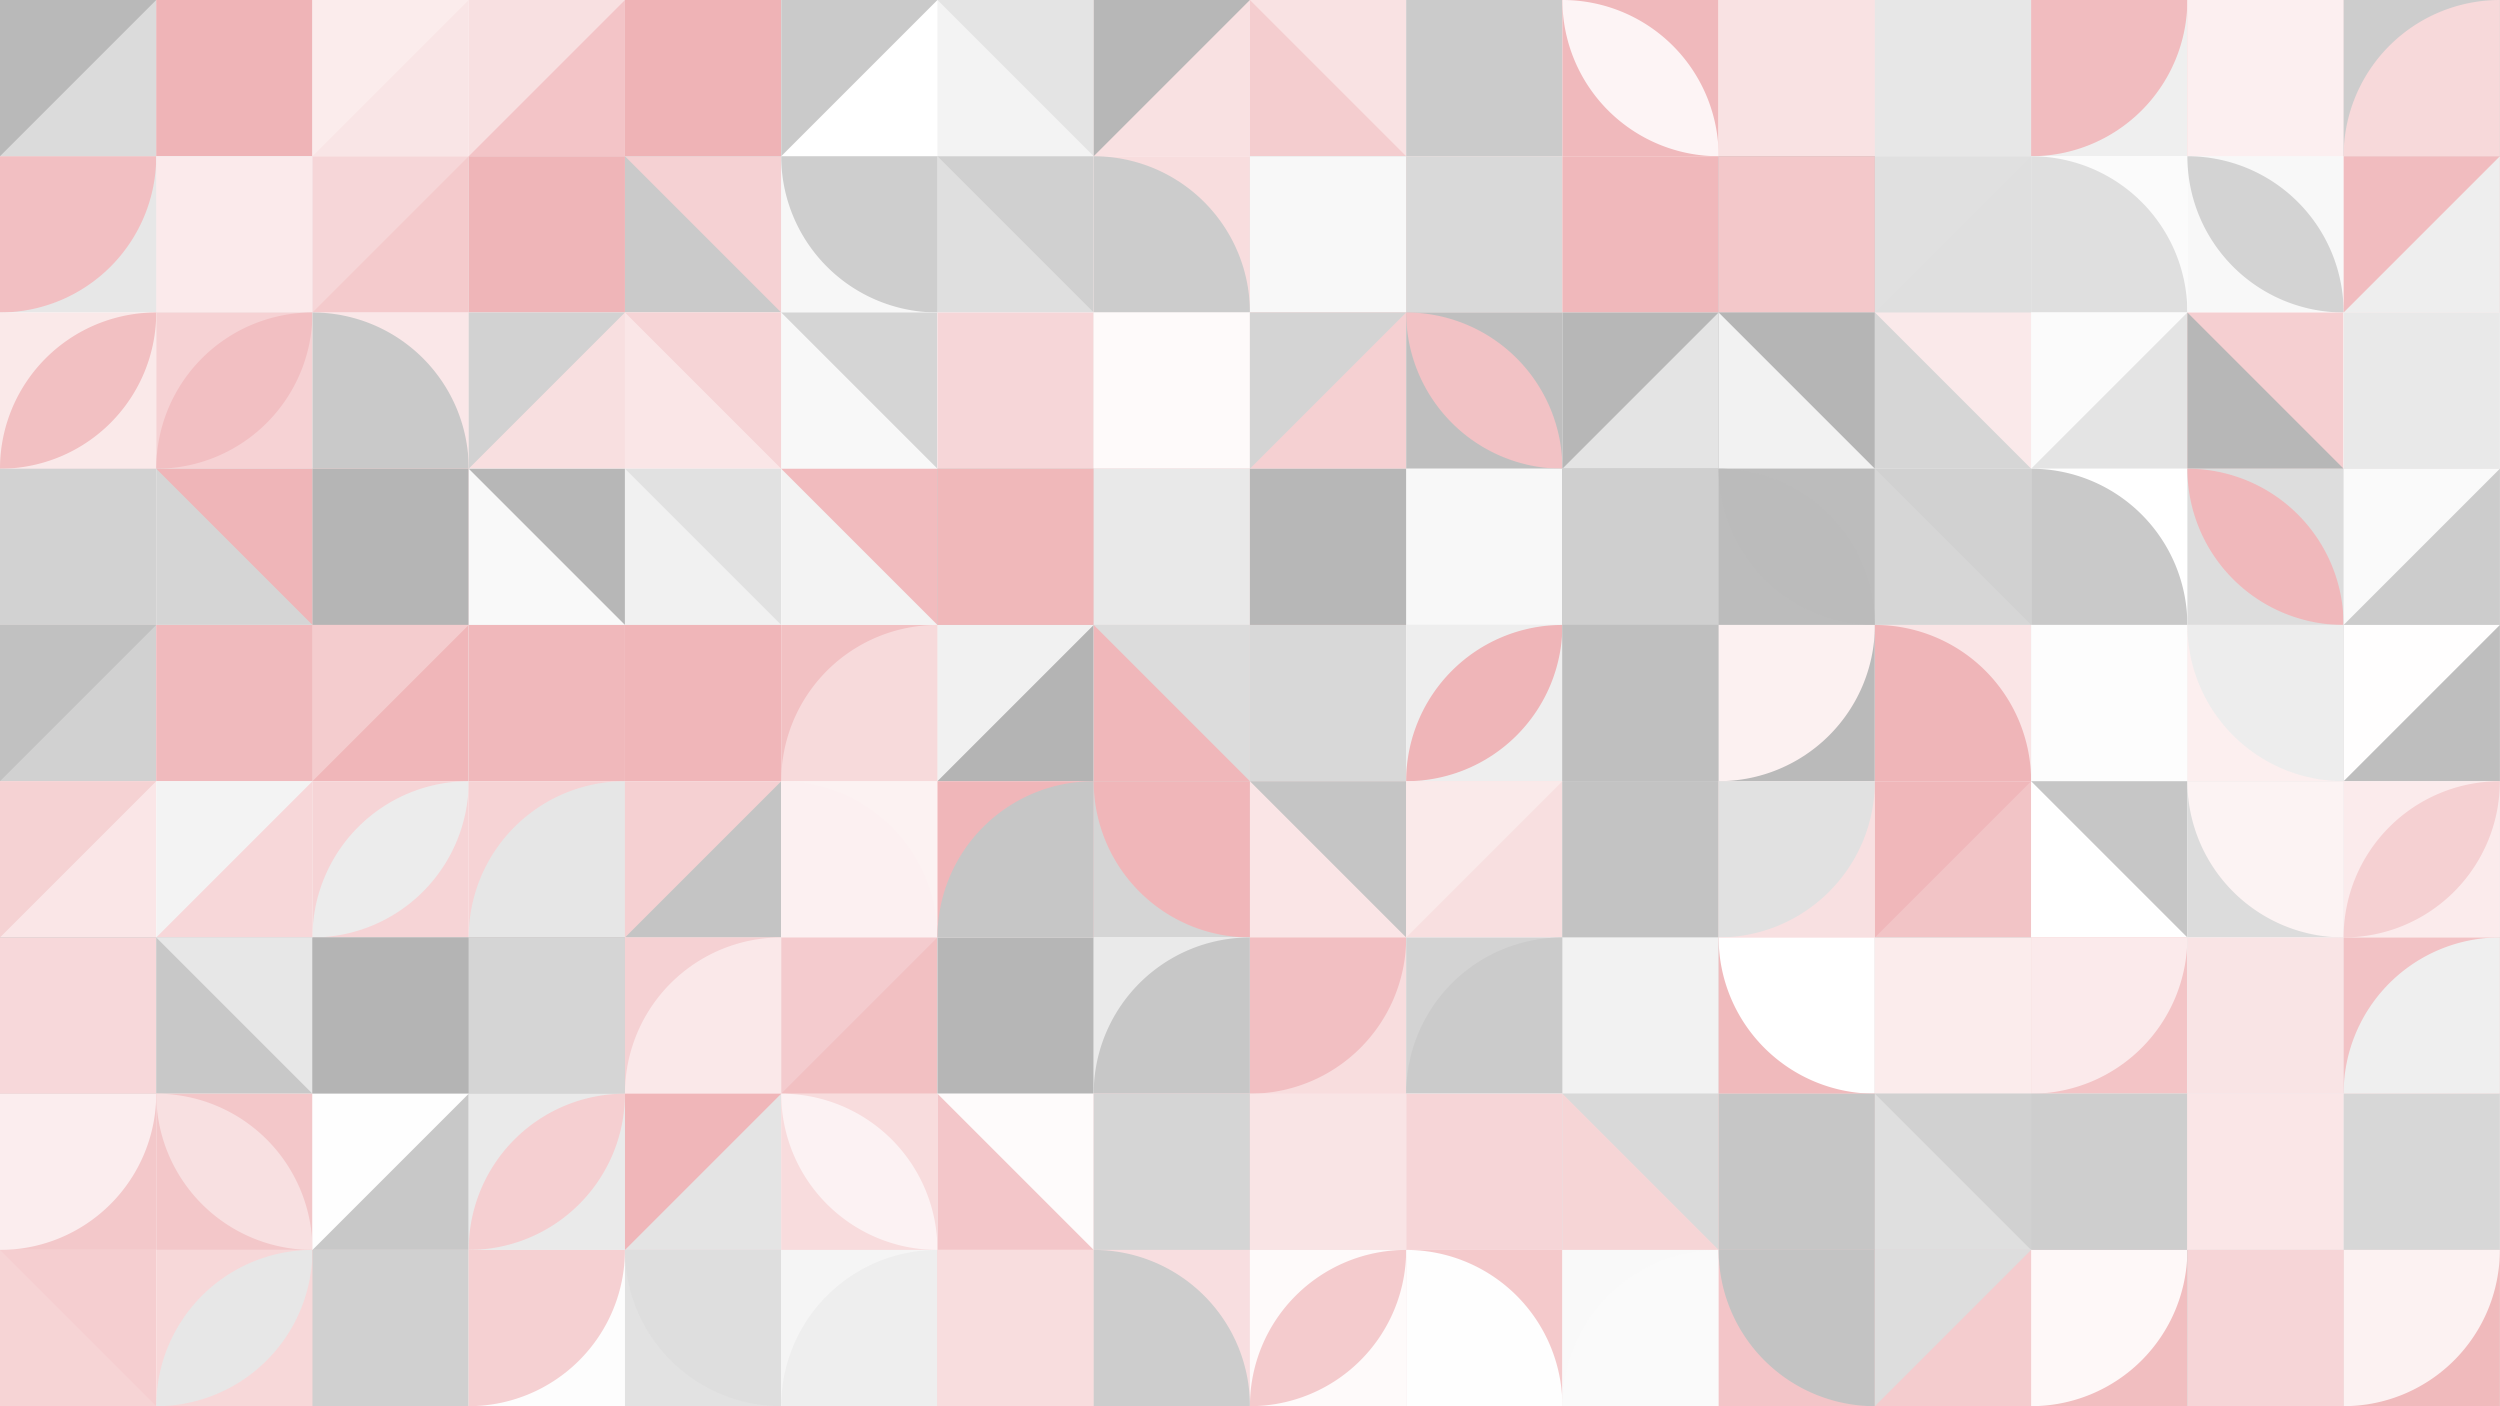 <?xml version="1.0" standalone="no"?><svg xmlns:xlink="http://www.w3.org/1999/xlink" xmlns="http://www.w3.org/2000/svg" viewBox="0 0 1920 1080.007" preserveAspectRatio="xMaxYMax slice"><rect x="0" y="0" width="1920" height="1080.007" fill="#333333" stroke="none"/><g transform="scale(1.664)"><rect x="0" y="0" width="1153.778" height="649" fill="#ffffff"/><rect x="0" y="0" width="72.11" height="72.11" fill="#b9b9b9"/><polygon points="72.11,0 72.11,72.11 0,72.11" fill="#dbdbdb"/><rect x="72.11" y="0" width="72.11" height="72.11" fill="#e7e7e7"/><rect x="72.11" y="0" width="72.11" height="72.11" fill="#efb4b7"/><rect x="144.22" y="0" width="72.11" height="72.11" fill="#f9e5e6"/><polygon points="144.22,0 216.33,0 144.22,72.11" fill="#fbecec"/><rect x="216.33" y="0" width="72.11" height="72.11" fill="#f8e0e1"/><polygon points="288.44,0 288.44,72.11 216.33,72.11" fill="#f3c4c7"/><rect x="288.44" y="0" width="72.11" height="72.11" fill="#d0d0d0"/><rect x="288.44" y="0" width="72.11" height="72.11" fill="#efb3b6"/><rect x="360.56" y="0" width="72.11" height="72.11" fill="#ffffff"/><polygon points="360.56,0 432.67,0 360.56,72.11" fill="#cacaca"/><rect x="432.67" y="0" width="72.11" height="72.11" fill="#f3f3f3"/><polygon points="432.67,0 504.78,0 504.78,72.11" fill="#e4e4e4"/><rect x="504.78" y="0" width="72.11" height="72.11" fill="#f9e1e2"/><polygon points="504.78,0 576.89,0 504.78,72.11" fill="#b7b7b7"/><rect x="576.89" y="0" width="72.11" height="72.11" fill="#f4cdcf"/><polygon points="576.89,0 649,0 649,72.11" fill="#f9e2e3"/><rect x="649" y="0" width="72.11" height="72.11" fill="#fdf6f7"/><rect x="649" y="0" width="72.11" height="72.11" fill="#cbcbcb"/><rect x="721.11" y="0" width="72.11" height="72.11" fill="#f0b9bc"/><path d="M 721.11 0 A 72.11 72.11 0 0 1  793.22 72.11 L 721.11 0 A 72.11 72.11 0 0 0 793.22 72.11" fill="#fdf4f5"/><rect x="793.22" y="0" width="72.11" height="72.11" fill="#fbeaeb"/><rect x="793.22" y="0" width="72.11" height="72.11" fill="#f9e2e3"/><rect x="865.33" y="0" width="72.11" height="72.11" fill="#e3e3e3"/><rect x="865.33" y="0" width="72.11" height="72.11" fill="#e7e7e7"/><rect x="937.44" y="0" width="72.11" height="72.11" fill="#efefef"/><path d="M 937.44 72.11 A 72.11 72.11 0 0 0 1009.55 0 L 937.44 0" fill="#f1bcbf"/><rect x="1009.56" y="0" width="72.11" height="72.11" fill="#f5ced0"/><rect x="1009.56" y="0" width="72.11" height="72.11" fill="#fceff0"/><rect x="1081.67" y="0" width="72.11" height="72.11" fill="#cdcdcd"/><path d="M 1081.67 72.11 A 72.11 72.11 0 0 1  1153.78 0 L 1153.78 72.11" fill="#f7d9da"/><rect x="0" y="72.11" width="72.11" height="72.11" fill="#e7e7e7"/><path d="M 0 144.22 A 72.11 72.11 0 0 0 72.11 72.11 L 0 72.11" fill="#f2bfc2"/><rect x="72.11" y="72.11" width="72.11" height="72.11" fill="#e2e2e2"/><rect x="72.11" y="72.11" width="72.11" height="72.11" fill="#fbeaeb"/><rect x="144.22" y="72.11" width="72.11" height="72.11" fill="#f6d6d8"/><polygon points="216.33,72.11 216.33,144.22 144.22,144.22" fill="#f4cacc"/><rect x="216.33" y="72.11" width="72.11" height="72.11" fill="#eeeeee"/><rect x="216.33" y="72.11" width="72.11" height="72.11" fill="#efb5b8"/><rect x="288.44" y="72.11" width="72.11" height="72.11" fill="#cacaca"/><polygon points="288.44,72.11 360.55,72.11 360.55,144.22" fill="#f5d1d3"/><rect x="360.56" y="72.11" width="72.11" height="72.11" fill="#f7f7f7"/><path d="M 360.56 72.11 A 72.11 72.11 0 0 0 432.67 144.22 L 432.67 72.11" fill="#cecece"/><rect x="432.67" y="72.11" width="72.11" height="72.11" fill="#d0d0d0"/><polygon points="432.67,72.11 504.78,144.22 432.67,144.22" fill="#dfdfdf"/><rect x="504.78" y="72.11" width="72.11" height="72.11" fill="#f8ddde"/><path d="M 504.78 72.11 A 72.11 72.11 0 0 1 576.89 144.22 L 504.78 144.22" fill="#cccccc"/><rect x="576.89" y="72.11" width="72.11" height="72.11" fill="#c6c6c6"/><rect x="576.89" y="72.11" width="72.11" height="72.11" fill="#f8f8f8"/><rect x="649" y="72.11" width="72.11" height="72.11" fill="#f7dadb"/><rect x="649" y="72.11" width="72.11" height="72.11" fill="#d9d9d9"/><rect x="721.11" y="72.11" width="72.11" height="72.11" fill="#fae9ea"/><rect x="721.11" y="72.11" width="72.11" height="72.11" fill="#f0b8bb"/><rect x="793.22" y="72.11" width="72.11" height="72.11" fill="#b5b5b5"/><rect x="793.22" y="72.11" width="72.11" height="72.11" fill="#f3c8ca"/><rect x="865.33" y="72.11" width="72.11" height="72.11" fill="#e0e0e0"/><polygon points="937.44,72.11 937.44,144.22 865.33,144.22" fill="#dfdfdf"/><rect x="937.44" y="72.11" width="72.11" height="72.11" fill="#fbfbfb"/><path d="M 937.44 72.11 A 72.11 72.11 0 0 1 1009.55 144.22 L 937.44 144.22" fill="#dfdfdf"/><rect x="1009.56" y="72.11" width="72.11" height="72.11" fill="#f8f8f8"/><path d="M 1009.56 72.11 A 72.11 72.11 0 0 1  1081.67 144.22 L 1009.56 72.11 A 72.11 72.11 0 0 0 1081.67 144.22" fill="#d3d3d3"/><rect x="1081.67" y="72.11" width="72.11" height="72.11" fill="#f1bcbf"/><polygon points="1153.78,72.11 1153.78,144.22 1081.67,144.22" fill="#eeeeee"/><rect x="0" y="144.22" width="72.11" height="72.11" fill="#fae9e9"/><path d="M 0 216.33 A 72.11 72.11 0 0 1  72.11 144.22 L 0 216.33 A 72.11 72.11 0 0 0 72.11 144.22" fill="#f2c0c2"/><rect x="72.11" y="144.22" width="72.11" height="72.11" fill="#f6d2d4"/><path d="M 72.11 216.33 A 72.11 72.11 0 0 1  144.22 144.22 L 72.11 216.33 A 72.11 72.11 0 0 0 144.22 144.22" fill="#f2bfc2"/><rect x="144.22" y="144.22" width="72.11" height="72.11" fill="#fae7e8"/><path d="M 144.22 144.22 A 72.11 72.11 0 0 1 216.33 216.33 L 144.22 216.33" fill="#c9c9c9"/><rect x="216.33" y="144.22" width="72.11" height="72.11" fill="#f8dfe0"/><polygon points="216.33,144.22 288.44,144.22 216.33,216.33" fill="#d2d2d2"/><rect x="288.44" y="144.22" width="72.11" height="72.11" fill="#fae6e7"/><polygon points="288.44,144.22 360.55,144.22 360.55,216.33" fill="#f6d4d6"/><rect x="360.56" y="144.22" width="72.11" height="72.11" fill="#f8f8f8"/><polygon points="360.56,144.22 432.67,144.22 432.67,216.33" fill="#d5d5d5"/><rect x="432.67" y="144.22" width="72.11" height="72.11" fill="#fdfdfd"/><rect x="432.67" y="144.22" width="72.11" height="72.11" fill="#f6d6d8"/><rect x="504.78" y="144.22" width="72.11" height="72.11" fill="#e5e5e5"/><rect x="504.78" y="144.22" width="72.11" height="72.11" fill="#fefafa"/><rect x="576.89" y="144.22" width="72.11" height="72.11" fill="#f5d0d2"/><polygon points="576.89,144.22 649,144.22 576.89,216.33" fill="#d4d4d4"/><rect x="649" y="144.22" width="72.11" height="72.11" fill="#bfbfbf"/><path d="M 649 144.22 A 72.11 72.11 0 0 1  721.11 216.33 L 649 144.22 A 72.11 72.11 0 0 0 721.11 216.33" fill="#f2c2c5"/><rect x="721.11" y="144.22" width="72.11" height="72.11" fill="#b7b7b7"/><polygon points="793.22,144.22 793.22,216.33 721.11,216.33" fill="#e4e4e4"/><rect x="793.22" y="144.22" width="72.11" height="72.11" fill="#b5b5b5"/><polygon points="793.22,144.22 865.33,216.33 793.22,216.33" fill="#f2f2f2"/><rect x="865.33" y="144.22" width="72.11" height="72.11" fill="#d6d6d6"/><polygon points="865.33,144.22 937.44,144.22 937.44,216.33" fill="#fae9ea"/><rect x="937.44" y="144.22" width="72.11" height="72.11" fill="#fbfbfb"/><polygon points="1009.55,144.22 1009.55,216.33 937.44,216.33" fill="#e4e4e4"/><rect x="1009.56" y="144.22" width="72.11" height="72.11" fill="#f5cfd1"/><polygon points="1009.56,144.22 1081.67,216.33 1009.56,216.33" fill="#b7b7b7"/><rect x="1081.67" y="144.22" width="72.11" height="72.11" fill="#fefbfb"/><rect x="1081.67" y="144.22" width="72.11" height="72.11" fill="#e9e9e9"/><rect x="0" y="216.33" width="72.11" height="72.11" fill="#f5d2d4"/><rect x="0" y="216.33" width="72.11" height="72.11" fill="#d2d2d2"/><rect x="72.11" y="216.33" width="72.11" height="72.11" fill="#d5d5d5"/><polygon points="72.11,216.33 144.22,216.33 144.22,288.44" fill="#efb5b8"/><rect x="144.22" y="216.33" width="72.11" height="72.11" fill="#f4c8cb"/><rect x="144.22" y="216.33" width="72.11" height="72.11" fill="#b5b5b5"/><rect x="216.33" y="216.33" width="72.11" height="72.11" fill="#f9f9f9"/><polygon points="216.33,216.33 288.44,216.33 288.44,288.44" fill="#b7b7b7"/><rect x="288.44" y="216.33" width="72.11" height="72.11" fill="#e1e1e1"/><polygon points="288.44,216.33 360.55,288.44 288.44,288.44" fill="#f1f1f1"/><rect x="360.56" y="216.33" width="72.11" height="72.11" fill="#f3f3f3"/><polygon points="360.56,216.33 432.67,216.33 432.67,288.44" fill="#f1bbbe"/><rect x="432.67" y="216.33" width="72.11" height="72.11" fill="#b9b9b9"/><rect x="432.67" y="216.33" width="72.11" height="72.11" fill="#f0b8ba"/><rect x="504.78" y="216.33" width="72.11" height="72.11" fill="#f2c0c2"/><rect x="504.78" y="216.33" width="72.11" height="72.11" fill="#e9e9e9"/><rect x="576.89" y="216.33" width="72.11" height="72.11" fill="#f7d9da"/><rect x="576.89" y="216.33" width="72.11" height="72.11" fill="#b7b7b7"/><rect x="649" y="216.33" width="72.11" height="72.11" fill="#c9c9c9"/><rect x="649" y="216.33" width="72.11" height="72.11" fill="#f8f8f8"/><rect x="721.11" y="216.33" width="72.11" height="72.11" fill="#b6b6b6"/><rect x="721.11" y="216.33" width="72.11" height="72.11" fill="#cfcfcf"/><rect x="793.22" y="216.33" width="72.11" height="72.11" fill="#bcbcbc"/><path d="M 793.22 216.33 A 72.11 72.11 0 0 1  865.33 288.44 L 793.22 216.33 A 72.11 72.11 0 0 0 865.33 288.44" fill="#bbbbbb"/><rect x="865.33" y="216.33" width="72.11" height="72.11" fill="#d6d6d6"/><polygon points="865.33,216.33 937.44,216.33 937.44,288.44" fill="#d1d1d1"/><rect x="937.44" y="216.33" width="72.11" height="72.11" fill="#ffffff"/><path d="M 937.44 216.33 A 72.11 72.11 0 0 1 1009.55 288.44 L 937.44 288.44" fill="#c9c9c9"/><rect x="1009.56" y="216.33" width="72.11" height="72.11" fill="#dddddd"/><path d="M 1009.56 216.33 A 72.11 72.11 0 0 1  1081.67 288.44 L 1009.56 216.33 A 72.11 72.11 0 0 0 1081.67 288.44" fill="#f0b8bb"/><rect x="1081.67" y="216.33" width="72.11" height="72.11" fill="#cccccc"/><polygon points="1081.67,216.33 1153.78,216.33 1081.67,288.44" fill="#fafafa"/><rect x="0" y="288.44" width="72.11" height="72.11" fill="#c1c1c1"/><polygon points="72.11,288.44 72.11,360.55 0,360.55" fill="#d1d1d1"/><rect x="72.11" y="288.44" width="72.11" height="72.11" fill="#fae6e7"/><rect x="72.11" y="288.44" width="72.11" height="72.11" fill="#f0babd"/><rect x="144.22" y="288.44" width="72.11" height="72.11" fill="#f0b6b9"/><polygon points="144.22,288.44 216.33,288.44 144.22,360.55" fill="#f4ccce"/><rect x="216.33" y="288.44" width="72.11" height="72.11" fill="#e4e4e4"/><rect x="216.33" y="288.44" width="72.11" height="72.11" fill="#f0b8bb"/><rect x="288.44" y="288.44" width="72.11" height="72.11" fill="#f8dddf"/><rect x="288.44" y="288.44" width="72.11" height="72.11" fill="#f0b6b9"/><rect x="360.56" y="288.44" width="72.11" height="72.11" fill="#f2c1c3"/><path d="M 360.56 360.55 A 72.11 72.11 0 0 1  432.67 288.44 L 432.67 360.55" fill="#f7dadb"/><rect x="432.67" y="288.44" width="72.11" height="72.11" fill="#f1f1f1"/><polygon points="504.78,288.44 504.78,360.55 432.67,360.55" fill="#b4b4b4"/><rect x="504.78" y="288.44" width="72.11" height="72.11" fill="#dcdcdc"/><polygon points="504.78,288.44 576.89,360.55 504.78,360.55" fill="#f0b7ba"/><rect x="576.89" y="288.44" width="72.11" height="72.11" fill="#f2c3c5"/><rect x="576.89" y="288.44" width="72.11" height="72.11" fill="#d8d8d8"/><rect x="649" y="288.44" width="72.11" height="72.11" fill="#eeeeee"/><path d="M 649 360.55 A 72.11 72.11 0 0 1  721.11 288.44 L 649 360.55 A 72.11 72.11 0 0 0 721.11 288.44" fill="#efb5b8"/><rect x="721.11" y="288.44" width="72.11" height="72.11" fill="#bebebe"/><rect x="721.11" y="288.44" width="72.11" height="72.11" fill="#bfbfbf"/><rect x="793.22" y="288.44" width="72.11" height="72.11" fill="#bababa"/><path d="M 793.22 360.55 A 72.11 72.11 0 0 0 865.33 288.44 L 793.22 288.44" fill="#fcf1f1"/><rect x="865.33" y="288.44" width="72.11" height="72.11" fill="#fae5e6"/><path d="M 865.33 288.44 A 72.11 72.11 0 0 1 937.44 360.55 L 865.33 360.55" fill="#efb5b8"/><rect x="937.44" y="288.44" width="72.11" height="72.11" fill="#e3e3e3"/><rect x="937.44" y="288.44" width="72.11" height="72.11" fill="#fdfdfd"/><rect x="1009.56" y="288.44" width="72.11" height="72.11" fill="#fcefef"/><path d="M 1009.56 288.44 A 72.11 72.11 0 0 0 1081.67 360.55 L 1081.67 288.44" fill="#ededed"/><rect x="1081.67" y="288.44" width="72.11" height="72.11" fill="#bebebe"/><polygon points="1081.67,288.44 1153.78,288.44 1081.67,360.55" fill="#fffefe"/><rect x="0" y="360.56" width="72.11" height="72.11" fill="#fae6e7"/><polygon points="0,360.56 72.11,360.56 0,432.67" fill="#f5d2d3"/><rect x="72.11" y="360.56" width="72.11" height="72.11" fill="#f3f3f3"/><polygon points="144.22,360.56 144.22,432.67 72.11,432.67" fill="#f7d7d9"/><rect x="144.22" y="360.56" width="72.11" height="72.11" fill="#f6d4d6"/><path d="M 144.22 432.67 A 72.11 72.11 0 0 1  216.33 360.56 L 144.22 432.67 A 72.11 72.11 0 0 0 216.33 360.56" fill="#ececec"/><rect x="216.33" y="360.56" width="72.11" height="72.11" fill="#f6d3d5"/><path d="M 216.33 432.67 A 72.11 72.11 0 0 1  288.44 360.56 L 288.44 432.67" fill="#e6e6e6"/><rect x="288.44" y="360.56" width="72.11" height="72.11" fill="#f5d0d2"/><polygon points="360.55,360.56 360.55,432.67 288.44,432.67" fill="#c4c4c4"/><rect x="360.56" y="360.56" width="72.11" height="72.11" fill="#fcf2f2"/><path d="M 360.56 360.56 A 72.11 72.11 0 0 1 432.67 432.67 L 360.56 432.67" fill="#fcf0f1"/><rect x="432.67" y="360.56" width="72.11" height="72.11" fill="#f0b6b9"/><path d="M 432.67 432.67 A 72.11 72.11 0 0 1  504.78 360.56 L 504.78 432.67" fill="#c6c6c6"/><rect x="504.78" y="360.56" width="72.11" height="72.11" fill="#d5d5d5"/><path d="M 504.78 360.56 A 72.11 72.11 0 0 0 576.89 432.67 L 576.89 360.56" fill="#f0b6b9"/><rect x="576.89" y="360.56" width="72.11" height="72.11" fill="#fae5e6"/><polygon points="576.89,360.56 649,360.56 649,432.67" fill="#c5c5c5"/><rect x="649" y="360.56" width="72.11" height="72.11" fill="#f8dfe0"/><polygon points="649,360.56 721.11,360.56 649,432.67" fill="#faeaea"/><rect x="721.11" y="360.56" width="72.11" height="72.11" fill="#cccccc"/><rect x="721.11" y="360.56" width="72.11" height="72.11" fill="#c3c3c3"/><rect x="793.22" y="360.56" width="72.11" height="72.11" fill="#f8e0e1"/><path d="M 793.22 432.67 A 72.11 72.11 0 0 0 865.33 360.56 L 793.22 360.56" fill="#e1e1e1"/><rect x="865.33" y="360.56" width="72.11" height="72.11" fill="#f0b7ba"/><polygon points="937.44,360.56 937.44,432.67 865.33,432.67" fill="#f2c4c6"/><rect x="937.44" y="360.56" width="72.11" height="72.11" fill="#ffffff"/><polygon points="937.44,360.56 1009.55,360.56 1009.55,432.67" fill="#c6c6c6"/><rect x="1009.56" y="360.56" width="72.11" height="72.11" fill="#dcdcdc"/><path d="M 1009.56 360.56 A 72.11 72.11 0 0 0 1081.67 432.67 L 1081.67 360.56" fill="#fcf3f3"/><rect x="1081.67" y="360.56" width="72.11" height="72.11" fill="#fbebec"/><path d="M 1081.67 432.67 A 72.11 72.11 0 0 1  1153.78 360.56 L 1081.67 432.67 A 72.11 72.11 0 0 0 1153.78 360.56" fill="#f5d0d2"/><rect x="0" y="432.67" width="72.11" height="72.11" fill="#b5b5b5"/><rect x="0" y="432.67" width="72.11" height="72.11" fill="#f7d8da"/><rect x="72.11" y="432.67" width="72.11" height="72.11" fill="#c8c8c8"/><polygon points="72.11,432.67 144.22,432.67 144.22,504.78" fill="#e7e7e7"/><rect x="144.22" y="432.67" width="72.11" height="72.11" fill="#bdbdbd"/><rect x="144.22" y="432.67" width="72.11" height="72.11" fill="#b4b4b4"/><rect x="216.33" y="432.67" width="72.11" height="72.11" fill="#b6b6b6"/><rect x="216.33" y="432.67" width="72.11" height="72.11" fill="#d5d5d5"/><rect x="288.44" y="432.67" width="72.11" height="72.11" fill="#f5d1d3"/><path d="M 288.44 504.78 A 72.11 72.11 0 0 1  360.55 432.67 L 360.55 504.78" fill="#fae8e9"/><rect x="360.56" y="432.67" width="72.11" height="72.11" fill="#f4cbce"/><polygon points="432.67,432.67 432.67,504.78 360.56,504.78" fill="#f2c0c2"/><rect x="432.67" y="432.67" width="72.11" height="72.11" fill="#f5f5f5"/><rect x="432.67" y="432.67" width="72.11" height="72.11" fill="#b6b6b6"/><rect x="504.78" y="432.67" width="72.11" height="72.11" fill="#eaeaea"/><path d="M 504.78 504.78 A 72.11 72.11 0 0 1  576.89 432.67 L 576.89 504.78" fill="#c7c7c7"/><rect x="576.89" y="432.67" width="72.11" height="72.11" fill="#f8ddde"/><path d="M 576.89 504.78 A 72.11 72.11 0 0 0 649 432.67 L 576.89 432.67" fill="#f2bfc2"/><rect x="649" y="432.67" width="72.11" height="72.11" fill="#d3d3d3"/><path d="M 649 504.78 A 72.11 72.11 0 0 1  721.11 432.67 L 721.11 504.78" fill="#cbcbcb"/><rect x="721.11" y="432.67" width="72.11" height="72.11" fill="#c5c5c5"/><rect x="721.11" y="432.67" width="72.11" height="72.11" fill="#f2f2f2"/><rect x="793.22" y="432.67" width="72.11" height="72.11" fill="#f0babc"/><path d="M 793.22 432.67 A 72.11 72.11 0 0 0 865.33 504.78 L 865.33 432.67" fill="#ffffff"/><rect x="865.33" y="432.67" width="72.11" height="72.11" fill="#bbbbbb"/><rect x="865.33" y="432.67" width="72.11" height="72.11" fill="#fbecec"/><rect x="937.44" y="432.67" width="72.11" height="72.11" fill="#f3c4c6"/><path d="M 937.44 504.78 A 72.11 72.11 0 0 0 1009.55 432.67 L 937.44 432.67" fill="#fbeaeb"/><rect x="1009.56" y="432.67" width="72.11" height="72.11" fill="#ececec"/><rect x="1009.56" y="432.67" width="72.11" height="72.11" fill="#f9e4e5"/><rect x="1081.67" y="432.67" width="72.11" height="72.11" fill="#f2c2c5"/><path d="M 1081.67 504.78 A 72.11 72.11 0 0 1  1153.78 432.67 L 1153.78 504.78" fill="#efefef"/><rect x="0" y="504.78" width="72.11" height="72.11" fill="#f3c8ca"/><path d="M 0 576.89 A 72.11 72.11 0 0 0 72.11 504.78 L 0 504.78" fill="#fbedee"/><rect x="72.11" y="504.78" width="72.11" height="72.11" fill="#f3c7c9"/><path d="M 72.11 504.78 A 72.11 72.11 0 0 1  144.22 576.89 L 72.11 504.78 A 72.11 72.11 0 0 0 144.22 576.89" fill="#f8e0e1"/><rect x="144.22" y="504.78" width="72.11" height="72.11" fill="#fefefe"/><polygon points="216.33,504.78 216.33,576.89 144.22,576.89" fill="#c8c8c8"/><rect x="216.33" y="504.78" width="72.11" height="72.11" fill="#eaeaea"/><path d="M 216.33 576.89 A 72.11 72.11 0 0 1  288.44 504.78 L 216.33 576.89 A 72.11 72.11 0 0 0 288.44 504.78" fill="#f5cfd1"/><rect x="288.44" y="504.78" width="72.11" height="72.11" fill="#f0b6b9"/><polygon points="360.55,504.78 360.55,576.89 288.44,576.89" fill="#e4e4e4"/><rect x="360.56" y="504.78" width="72.11" height="72.11" fill="#f8dcdd"/><path d="M 360.56 504.78 A 72.11 72.11 0 0 1  432.67 576.89 L 360.56 504.78 A 72.11 72.11 0 0 0 432.67 576.89" fill="#fcf2f3"/><rect x="432.67" y="504.78" width="72.11" height="72.11" fill="#fefbfb"/><polygon points="432.67,504.78 504.78,576.89 432.67,576.89" fill="#f3c6c9"/><rect x="504.78" y="504.78" width="72.11" height="72.11" fill="#f3c7ca"/><rect x="504.78" y="504.78" width="72.11" height="72.11" fill="#d5d5d5"/><rect x="576.89" y="504.78" width="72.11" height="72.11" fill="#f4ccce"/><rect x="576.89" y="504.78" width="72.11" height="72.11" fill="#f9e4e5"/><rect x="649" y="504.78" width="72.11" height="72.11" fill="#fefefe"/><rect x="649" y="504.78" width="72.11" height="72.11" fill="#f6d5d7"/><rect x="721.11" y="504.78" width="72.11" height="72.11" fill="#d9d9d9"/><polygon points="721.11,504.78 793.22,576.89 721.11,576.89" fill="#f6d5d6"/><rect x="793.22" y="504.78" width="72.11" height="72.11" fill="#f0b9bb"/><rect x="793.22" y="504.78" width="72.11" height="72.11" fill="#c6c6c6"/><rect x="865.33" y="504.78" width="72.11" height="72.11" fill="#d1d1d1"/><polygon points="865.33,504.78 937.44,576.89 865.33,576.89" fill="#dfdfdf"/><rect x="937.44" y="504.78" width="72.11" height="72.11" fill="#d4d4d4"/><rect x="937.44" y="504.78" width="72.11" height="72.11" fill="#cecece"/><rect x="1009.56" y="504.78" width="72.11" height="72.11" fill="#f9e3e4"/><rect x="1009.56" y="504.78" width="72.11" height="72.11" fill="#fae6e7"/><rect x="1081.67" y="504.78" width="72.11" height="72.11" fill="#fbebec"/><rect x="1081.67" y="504.78" width="72.11" height="72.11" fill="#d7d7d7"/><rect x="0" y="576.89" width="72.11" height="72.11" fill="#f5ced0"/><polygon points="0,576.89 72.11,649 0,649" fill="#f6d4d5"/><rect x="72.11" y="576.89" width="72.11" height="72.11" fill="#f7d8d9"/><path d="M 72.11 649 A 72.11 72.11 0 0 1  144.22 576.89 L 72.11 649 A 72.11 72.11 0 0 0 144.22 576.89" fill="#e7e7e7"/><rect x="144.22" y="576.89" width="72.11" height="72.11" fill="#f2c4c6"/><rect x="144.22" y="576.89" width="72.11" height="72.11" fill="#d0d0d0"/><rect x="216.33" y="576.89" width="72.11" height="72.11" fill="#fdfdfd"/><path d="M 216.33 649 A 72.11 72.11 0 0 0 288.44 576.89 L 216.33 576.89" fill="#f5d0d2"/><rect x="288.44" y="576.89" width="72.11" height="72.11" fill="#e2e2e2"/><path d="M 288.44 576.89 A 72.11 72.11 0 0 0 360.55 649 L 360.55 576.89" fill="#dedede"/><rect x="360.56" y="576.89" width="72.11" height="72.11" fill="#f5f5f5"/><path d="M 360.56 649 A 72.11 72.11 0 0 1  432.67 576.89 L 432.67 649" fill="#eeeeee"/><rect x="432.67" y="576.89" width="72.11" height="72.11" fill="#f5ced0"/><rect x="432.67" y="576.89" width="72.11" height="72.11" fill="#f8ddde"/><rect x="504.78" y="576.89" width="72.11" height="72.11" fill="#f8dee0"/><path d="M 504.78 576.89 A 72.11 72.11 0 0 1 576.89 649 L 504.78 649" fill="#cdcdcd"/><rect x="576.89" y="576.89" width="72.11" height="72.11" fill="#fefafa"/><path d="M 576.89 649 A 72.11 72.11 0 0 1  649 576.89 L 576.89 649 A 72.11 72.11 0 0 0 649 576.89" fill="#f4cbcd"/><rect x="649" y="576.89" width="72.11" height="72.11" fill="#f4c9cb"/><path d="M 649 576.89 A 72.11 72.11 0 0 1 721.11 649 L 649 649" fill="#fefefe"/><rect x="721.11" y="576.89" width="72.11" height="72.11" fill="#f9f9f9"/><path d="M 721.11 649 A 72.11 72.11 0 0 1  793.22 576.89 L 793.22 649" fill="#fafafa"/><rect x="793.22" y="576.89" width="72.11" height="72.11" fill="#f3c5c8"/><path d="M 793.22 576.89 A 72.11 72.11 0 0 0 865.33 649 L 865.33 576.89" fill="#c3c3c3"/><rect x="865.33" y="576.89" width="72.11" height="72.11" fill="#f4ccce"/><polygon points="865.33,576.89 937.44,576.89 865.33,649" fill="#dddddd"/><rect x="937.44" y="576.89" width="72.11" height="72.11" fill="#f1bec0"/><path d="M 937.44 649 A 72.11 72.11 0 0 0 1009.55 576.89 L 937.44 576.89" fill="#fef8f8"/><rect x="1009.56" y="576.89" width="72.11" height="72.11" fill="#c1c1c1"/><rect x="1009.56" y="576.89" width="72.11" height="72.11" fill="#f6d5d7"/><rect x="1081.67" y="576.89" width="72.11" height="72.11" fill="#f0babc"/><path d="M 1081.67 649 A 72.11 72.11 0 0 0 1153.78 576.89 L 1081.67 576.89" fill="#fcf2f2"/></g></svg>